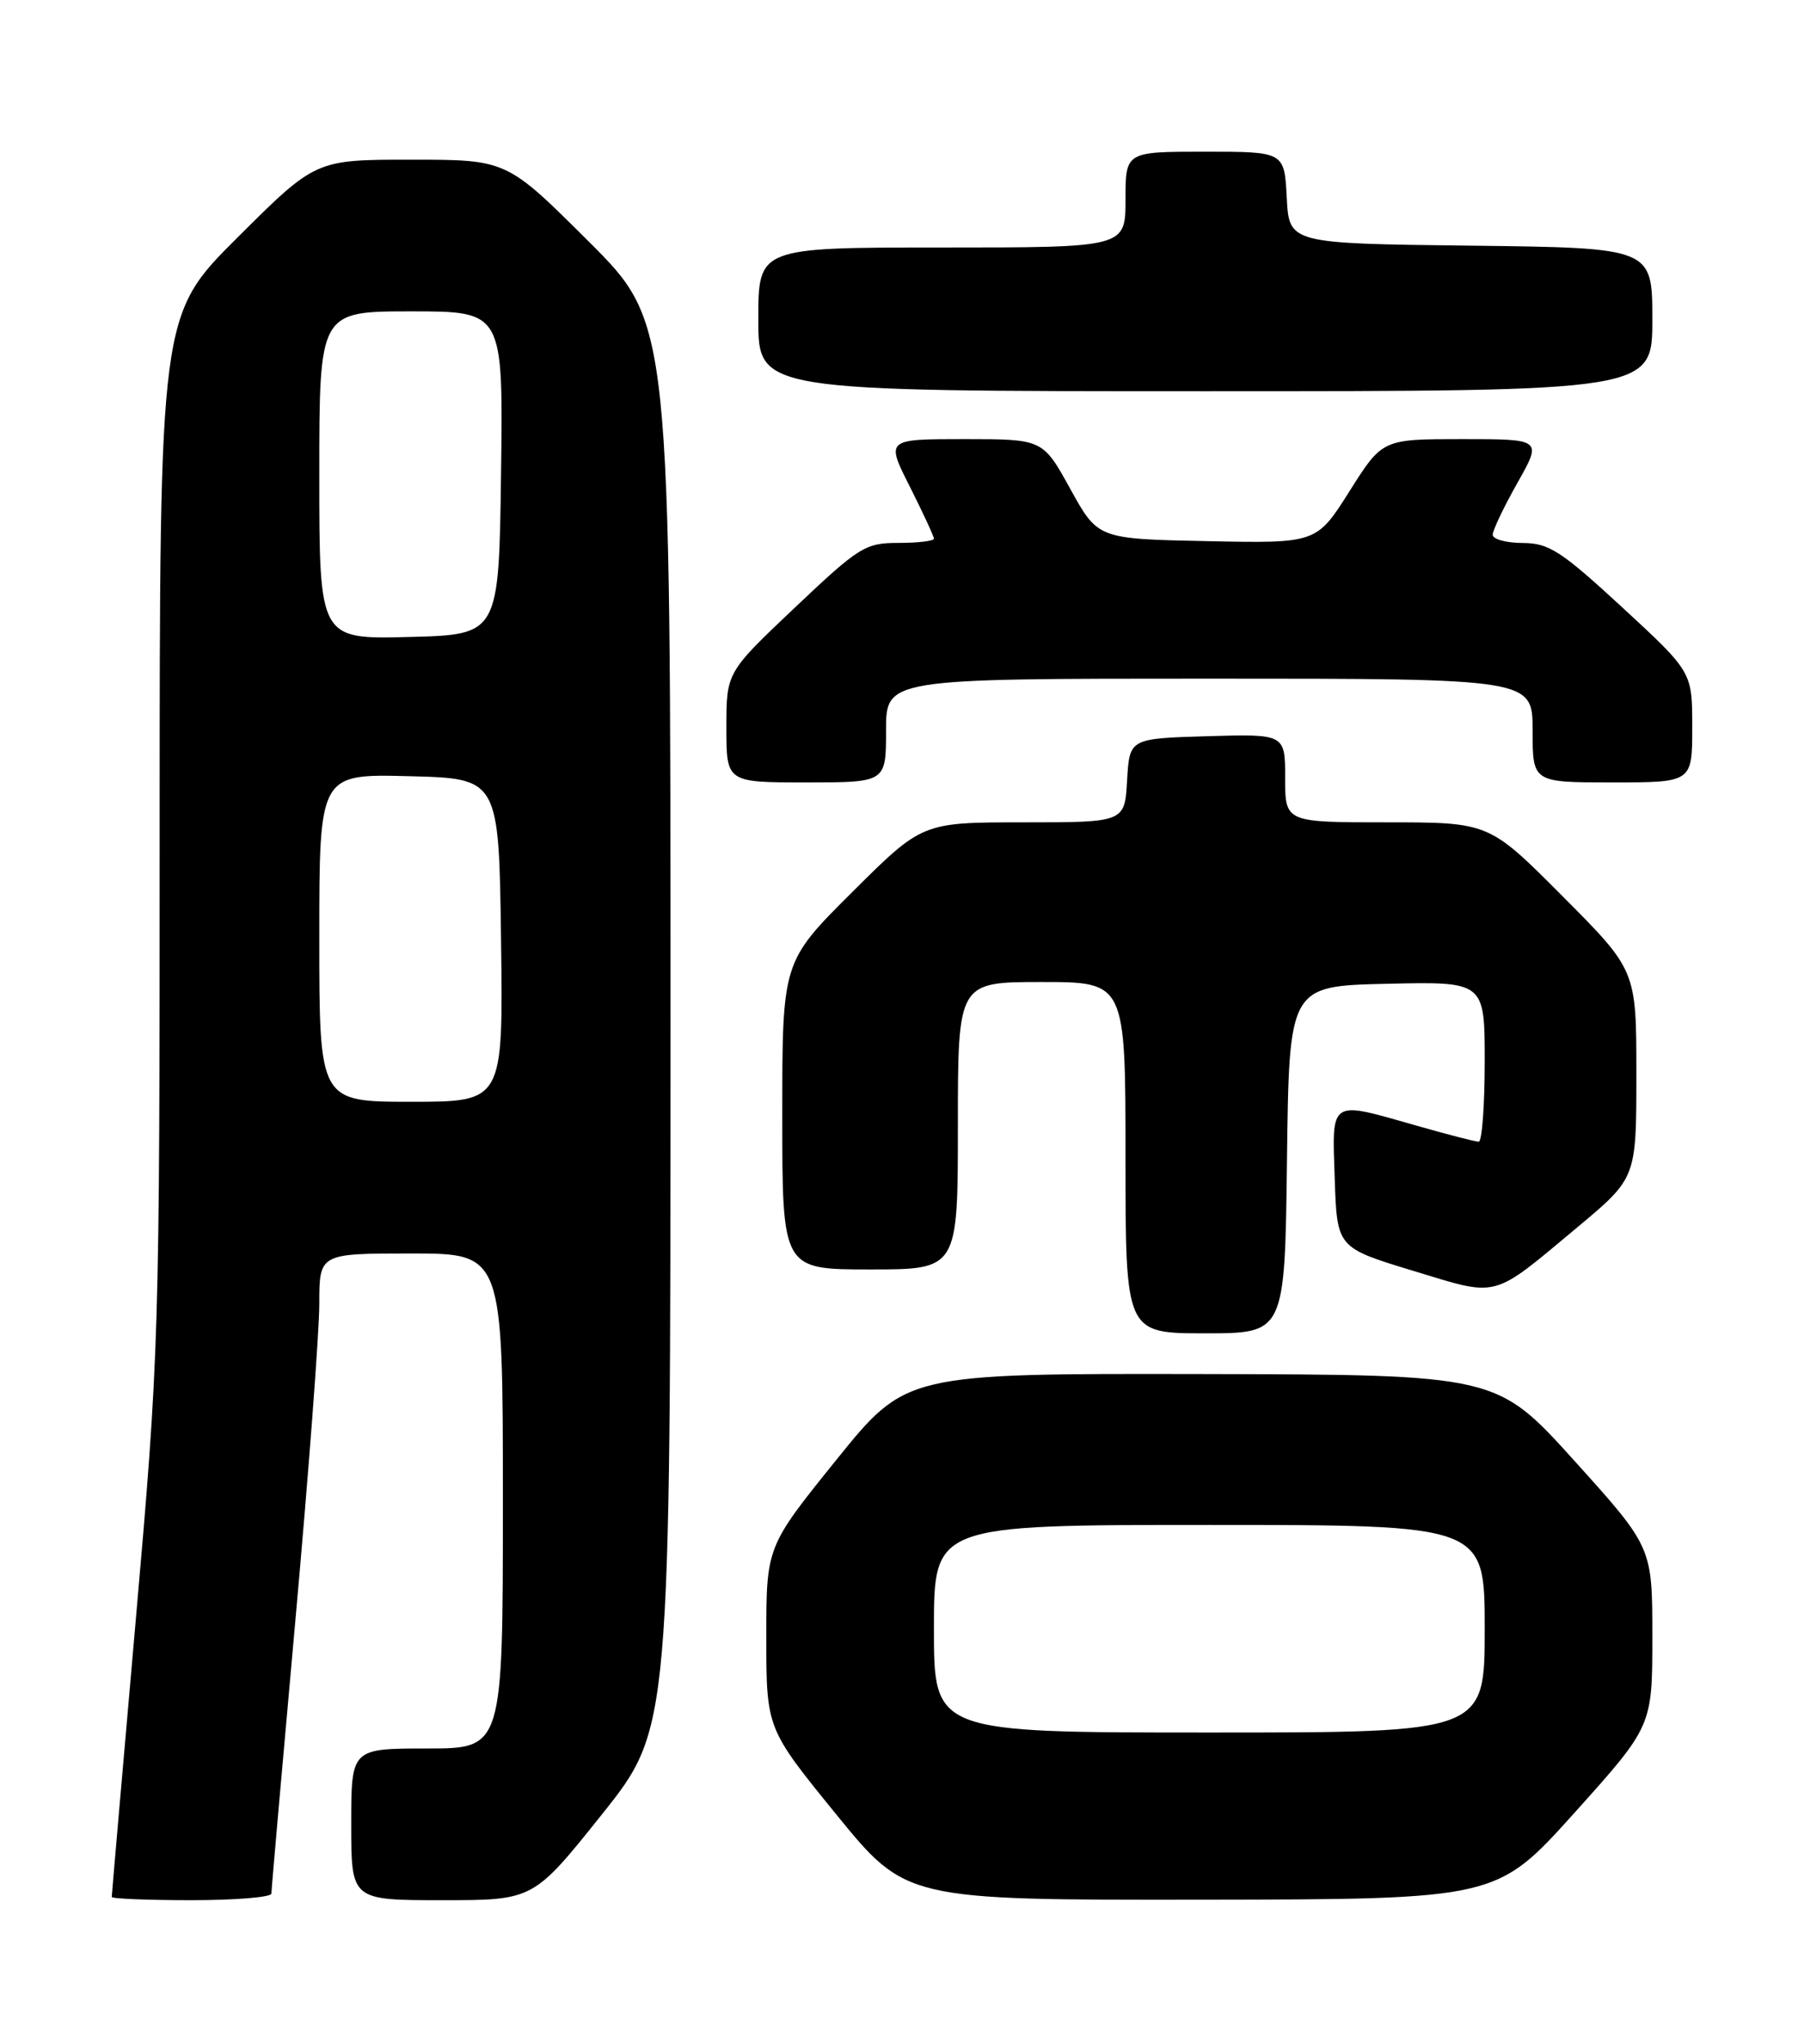 <?xml version="1.0" encoding="UTF-8" standalone="no"?>
<!DOCTYPE svg PUBLIC "-//W3C//DTD SVG 1.1//EN" "http://www.w3.org/Graphics/SVG/1.1/DTD/svg11.dtd" >
<svg xmlns="http://www.w3.org/2000/svg" xmlns:xlink="http://www.w3.org/1999/xlink" version="1.1" viewBox="0 0 226 256">
 <g >
 <path fill="currentColor"
d=" M 34.00 237.17 C 34.00 236.71 35.35 221.33 37.00 203.00 C 38.65 184.67 40.00 166.81 40.00 163.33 C 40.00 157.00 40.00 157.00 51.50 157.00 C 63.00 157.00 63.00 157.00 63.00 188.00 C 63.00 219.00 63.00 219.00 53.50 219.00 C 44.00 219.00 44.00 219.00 44.00 228.50 C 44.00 238.00 44.00 238.00 55.41 238.00 C 66.82 238.00 66.82 238.00 75.41 227.25 C 83.99 216.50 83.99 216.50 84.00 128.48 C 84.00 40.46 84.00 40.46 73.73 30.23 C 63.47 20.00 63.47 20.00 51.50 20.00 C 39.54 20.00 39.54 20.00 29.77 29.73 C 20.00 39.46 20.00 39.46 20.00 104.14 C 20.00 167.74 19.95 169.38 17.00 203.00 C 15.35 221.80 14.00 237.37 14.00 237.59 C 14.00 237.82 18.50 238.00 24.00 238.00 C 29.50 238.00 34.00 237.63 34.00 237.17 Z  M 197.25 227.05 C 207.00 216.20 207.00 216.20 207.00 204.99 C 207.00 193.79 207.00 193.79 197.25 182.98 C 187.50 172.18 187.50 172.18 150.50 172.10 C 113.50 172.03 113.50 172.03 104.75 182.88 C 96.00 193.73 96.00 193.73 96.00 205.12 C 96.01 216.50 96.01 216.50 104.75 227.24 C 113.50 237.98 113.50 237.98 150.50 237.94 C 187.50 237.89 187.50 237.89 197.25 227.05 Z  M 161.23 145.25 C 161.50 123.50 161.50 123.50 173.75 123.22 C 186.00 122.94 186.00 122.94 186.00 132.97 C 186.00 138.49 185.66 143.00 185.25 143.00 C 184.83 143.00 181.35 142.10 177.50 141.00 C 166.47 137.85 166.87 137.58 167.21 147.63 C 167.50 156.27 167.50 156.27 177.00 159.16 C 187.91 162.47 186.74 162.78 197.69 153.65 C 205.00 147.54 205.00 147.54 205.00 134.54 C 205.00 121.54 205.00 121.54 195.77 112.27 C 186.54 103.00 186.54 103.00 173.77 103.00 C 161.00 103.00 161.00 103.00 161.00 97.46 C 161.00 91.93 161.00 91.93 151.25 92.21 C 141.50 92.50 141.50 92.50 141.20 97.75 C 140.90 103.00 140.90 103.00 128.22 103.00 C 115.54 103.00 115.54 103.00 106.77 111.73 C 98.00 120.46 98.00 120.46 98.00 139.73 C 98.00 159.00 98.00 159.00 109.00 159.00 C 120.00 159.00 120.00 159.00 120.00 141.00 C 120.00 123.00 120.00 123.00 130.50 123.00 C 141.00 123.00 141.00 123.00 141.00 145.00 C 141.00 167.00 141.00 167.00 150.98 167.00 C 160.96 167.00 160.96 167.00 161.23 145.25 Z  M 111.00 91.50 C 111.00 85.00 111.00 85.00 151.50 85.00 C 192.00 85.00 192.00 85.00 192.00 91.50 C 192.00 98.00 192.00 98.00 202.00 98.00 C 212.00 98.00 212.00 98.00 212.00 91.08 C 212.00 84.17 212.00 84.17 203.25 76.09 C 195.56 69.00 194.05 68.02 190.75 68.01 C 188.69 68.00 187.00 67.54 187.00 66.98 C 187.00 66.43 188.39 63.50 190.10 60.48 C 193.19 55.00 193.19 55.00 183.19 55.00 C 173.18 55.00 173.18 55.00 169.06 61.53 C 164.93 68.06 164.93 68.06 151.24 67.78 C 137.54 67.50 137.54 67.50 134.09 61.25 C 130.64 55.00 130.64 55.00 120.81 55.00 C 110.97 55.00 110.97 55.00 113.99 60.97 C 115.64 64.26 117.00 67.18 117.00 67.47 C 117.00 67.76 115.00 68.00 112.57 68.00 C 108.39 68.00 107.64 68.47 99.57 76.11 C 91.00 84.22 91.00 84.22 91.00 91.11 C 91.00 98.00 91.00 98.00 101.00 98.00 C 111.00 98.00 111.00 98.00 111.00 91.50 Z  M 207.00 40.02 C 207.00 31.04 207.00 31.04 184.25 30.77 C 161.50 30.50 161.50 30.50 161.20 24.75 C 160.90 19.00 160.90 19.00 150.95 19.00 C 141.00 19.00 141.00 19.00 141.00 25.00 C 141.00 31.00 141.00 31.00 118.00 31.00 C 95.00 31.00 95.00 31.00 95.00 40.00 C 95.00 49.00 95.00 49.00 151.00 49.00 C 207.00 49.00 207.00 49.00 207.00 40.02 Z  M 40.00 117.47 C 40.00 96.93 40.00 96.93 51.25 97.22 C 62.50 97.50 62.50 97.50 62.77 117.75 C 63.04 138.00 63.04 138.00 51.52 138.00 C 40.00 138.00 40.00 138.00 40.00 117.47 Z  M 40.00 59.53 C 40.00 39.00 40.00 39.00 51.52 39.00 C 63.04 39.00 63.04 39.00 62.77 59.25 C 62.50 79.50 62.50 79.50 51.25 79.78 C 40.00 80.07 40.00 80.07 40.00 59.53 Z  M 117.00 204.00 C 117.00 191.00 117.00 191.00 151.50 191.00 C 186.00 191.00 186.00 191.00 186.00 204.00 C 186.00 217.00 186.00 217.00 151.50 217.00 C 117.00 217.00 117.00 217.00 117.00 204.00 Z "/>
</g>
</svg>